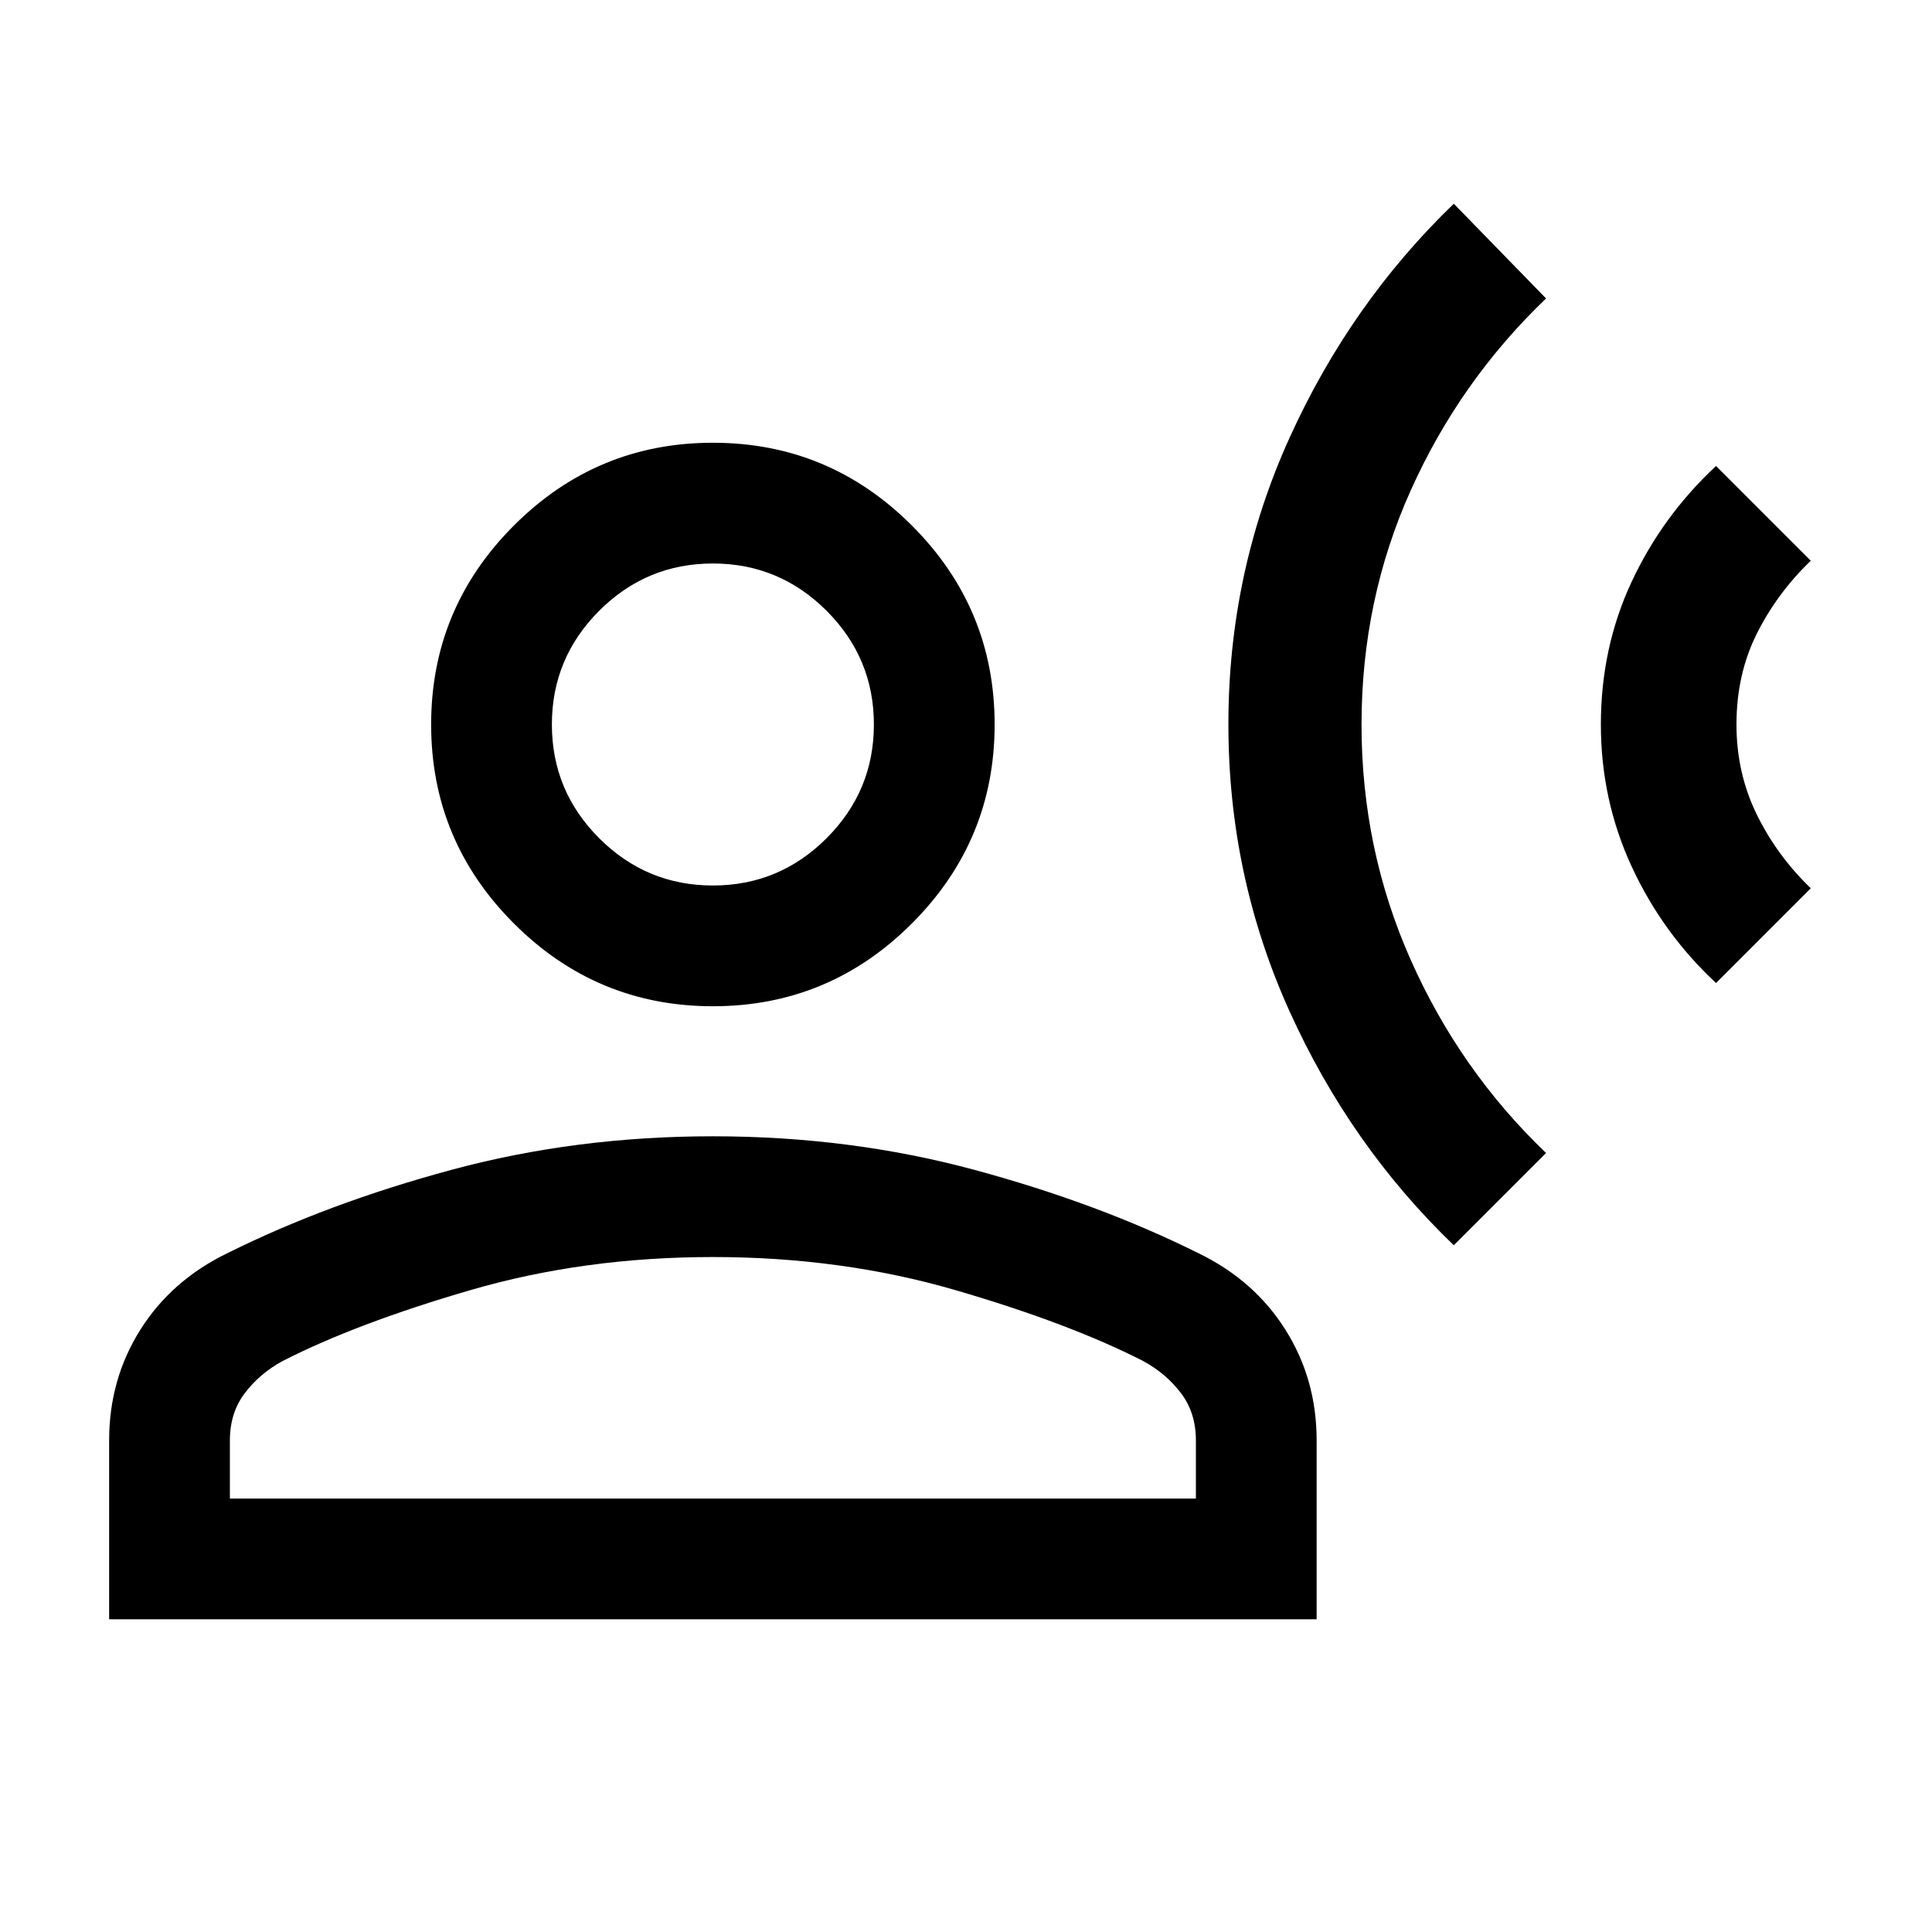 <svg xmlns="http://www.w3.org/2000/svg" height="24" viewBox="0 -960 960 960" width="24"><path d="M722.385-341.232q-51.41-49.378-81.705-116.458t-30.295-142.378q0-75.298 30.308-142.23Q671-809.23 722.385-858.768l45.845 47.076q-42.846 41-67.269 95.423-24.424 54.423-24.424 116.303 0 61.88 24.424 116.884 24.423 55.005 67.269 96.005l-45.845 45.845ZM852.693-471.54q-26.615-24.769-41.923-57.884-15.307-33.115-15.307-70.576 0-38.23 15.307-70.961 15.308-32.73 41.923-57.499l47.075 47.076q-16.846 16.23-26.884 36.384-10.039 20.154-10.039 45 0 24.077 10.039 44.615 10.038 20.539 26.884 36.769l-47.075 47.076ZM354.23-460.001q-57.749 0-98.874-41.125-41.124-41.125-41.124-98.874 0-57.749 41.124-98.874 41.125-41.125 98.874-41.125 57.75 0 98.874 41.125 41.125 41.125 41.125 98.874 0 57.749-41.125 98.874-41.124 41.125-98.874 41.125ZM54.232-155.387v-88.922q0-30.307 15.461-54.884 15.462-24.576 43.154-38.038 49.846-24.846 111.538-41.5 61.692-16.653 129.845-16.653 68.154 0 129.846 16.653 61.692 16.654 111.538 41.5 27.692 13.462 43.153 38.038 15.462 24.577 15.462 54.884v88.922H54.232Zm59.998-59.999h480v-28.923q0-13.692-7.423-23.461-7.423-9.77-18.731-15.924-36.769-18.769-93.269-35.23-56.5-16.462-120.577-16.462-64.076 0-120.576 16.462-56.5 16.461-93.269 35.23-11.308 6.154-18.731 15.924-7.424 9.769-7.424 23.461v28.923ZM354.23-520q33 0 56.5-23.5t23.5-56.5q0-33-23.5-56.5t-56.5-23.5q-33 0-56.5 23.5t-23.5 56.5q0 33 23.5 56.5t56.5 23.5Zm0-80Zm0 384.614Z"/></svg>